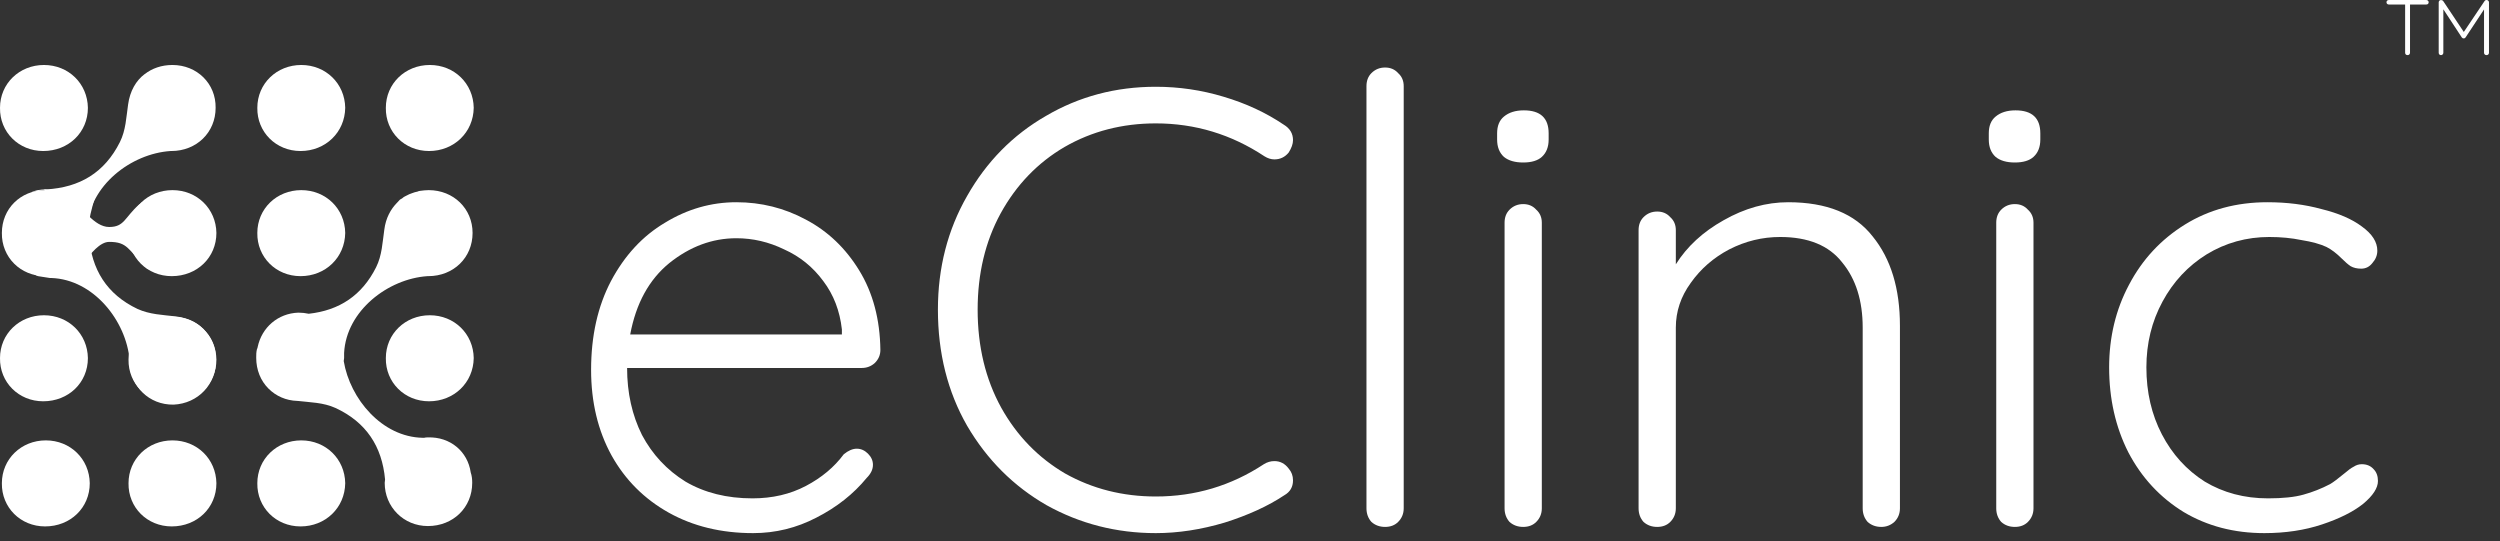 <svg width="157" height="34" viewBox="0 0 157 34" fill="none" xmlns="http://www.w3.org/2000/svg">
<rect x="0" y="0" width="157" height="34" fill="#333333" stroke="none"/>
<path d="M55.288 21.979C55.288 22.291 55.172 22.564 54.938 22.797C54.704 23.006 54.431 23.109 54.119 23.109H39.382C39.382 24.669 39.694 26.072 40.318 27.32C40.968 28.541 41.877 29.516 43.047 30.244C44.242 30.946 45.646 31.297 47.257 31.297C48.505 31.297 49.623 31.037 50.61 30.517C51.598 29.997 52.391 29.334 52.988 28.529C53.274 28.295 53.547 28.178 53.807 28.178C54.067 28.178 54.301 28.282 54.509 28.489C54.717 28.697 54.821 28.931 54.821 29.191C54.821 29.477 54.691 29.75 54.431 30.01C53.599 31.024 52.547 31.855 51.273 32.505C50.025 33.155 48.7 33.48 47.296 33.48C45.295 33.48 43.528 33.051 41.994 32.193C40.461 31.335 39.265 30.14 38.408 28.606C37.55 27.047 37.121 25.254 37.121 23.226C37.121 21.095 37.537 19.237 38.369 17.651C39.226 16.04 40.357 14.818 41.76 13.987C43.164 13.129 44.658 12.7 46.244 12.7C47.803 12.7 49.259 13.064 50.61 13.792C51.988 14.52 53.105 15.585 53.963 16.989C54.821 18.392 55.263 20.055 55.288 21.979ZM46.244 14.961C44.736 14.961 43.333 15.481 42.033 16.521C40.76 17.56 39.941 19.055 39.577 21.004H52.871V20.692C52.742 19.523 52.352 18.509 51.702 17.651C51.052 16.768 50.233 16.105 49.246 15.663C48.284 15.195 47.283 14.961 46.244 14.961Z" fill="white"/>
<path d="M80.616 7.827C81.006 8.061 81.201 8.386 81.201 8.802C81.201 9.036 81.11 9.295 80.928 9.581C80.694 9.867 80.395 10.01 80.031 10.01C79.824 10.01 79.616 9.945 79.408 9.815C77.329 8.438 75.054 7.749 72.585 7.749C70.48 7.749 68.57 8.243 66.854 9.23C65.165 10.218 63.826 11.609 62.839 13.402C61.877 15.169 61.396 17.184 61.396 19.445C61.396 21.758 61.89 23.811 62.878 25.605C63.865 27.372 65.204 28.749 66.893 29.737C68.609 30.699 70.506 31.18 72.585 31.18C75.054 31.18 77.316 30.504 79.369 29.152C79.577 29.022 79.798 28.957 80.031 28.957C80.395 28.957 80.694 29.113 80.928 29.425C81.11 29.633 81.201 29.88 81.201 30.166C81.201 30.582 81.019 30.894 80.655 31.102C79.642 31.777 78.394 32.349 76.913 32.817C75.431 33.259 73.989 33.48 72.585 33.48C70.116 33.48 67.829 32.895 65.724 31.725C63.644 30.53 61.981 28.866 60.733 26.735C59.512 24.604 58.901 22.174 58.901 19.445C58.901 16.82 59.512 14.442 60.733 12.31C61.955 10.153 63.605 8.477 65.685 7.281C67.764 6.06 70.064 5.449 72.585 5.449C74.041 5.449 75.457 5.657 76.835 6.073C78.238 6.488 79.499 7.073 80.616 7.827Z" fill="white"/>
<path d="M88.153 31.92C88.153 32.258 88.036 32.544 87.802 32.778C87.594 32.986 87.321 33.09 86.984 33.09C86.646 33.09 86.36 32.986 86.126 32.778C85.918 32.544 85.814 32.258 85.814 31.92V5.41C85.814 5.072 85.918 4.799 86.126 4.591C86.36 4.357 86.646 4.24 86.984 4.24C87.321 4.24 87.594 4.357 87.802 4.591C88.036 4.799 88.153 5.072 88.153 5.41V31.92Z" fill="white"/>
<path d="M96.826 31.92C96.826 32.258 96.709 32.544 96.475 32.778C96.267 32.986 95.995 33.09 95.657 33.09C95.319 33.09 95.033 32.986 94.799 32.778C94.591 32.544 94.487 32.258 94.487 31.92V13.987C94.487 13.649 94.591 13.376 94.799 13.168C95.033 12.934 95.319 12.817 95.657 12.817C95.995 12.817 96.267 12.934 96.475 13.168C96.709 13.376 96.826 13.649 96.826 13.987V31.92ZM95.657 10.205C95.137 10.205 94.734 10.088 94.448 9.854C94.162 9.594 94.019 9.23 94.019 8.763V8.373C94.019 7.905 94.162 7.554 94.448 7.32C94.76 7.06 95.176 6.93 95.696 6.93C96.735 6.93 97.255 7.411 97.255 8.373V8.763C97.255 9.23 97.112 9.594 96.826 9.854C96.566 10.088 96.177 10.205 95.657 10.205Z" fill="white"/>
<path d="M112.298 12.7C114.716 12.7 116.483 13.415 117.601 14.844C118.744 16.248 119.316 18.119 119.316 20.458V31.92C119.316 32.258 119.199 32.544 118.965 32.778C118.731 32.986 118.458 33.09 118.146 33.09C117.808 33.09 117.523 32.986 117.289 32.778C117.081 32.544 116.977 32.258 116.977 31.92V20.575C116.977 18.886 116.548 17.521 115.69 16.482C114.859 15.416 113.559 14.883 111.792 14.883C110.674 14.883 109.608 15.143 108.595 15.663C107.607 16.183 106.801 16.885 106.178 17.768C105.554 18.626 105.242 19.562 105.242 20.575V31.92C105.242 32.258 105.125 32.544 104.891 32.778C104.683 32.986 104.41 33.09 104.072 33.09C103.735 33.09 103.449 32.986 103.215 32.778C103.007 32.544 102.903 32.258 102.903 31.92V14.454C102.903 14.117 103.007 13.844 103.215 13.636C103.449 13.402 103.735 13.285 104.072 13.285C104.41 13.285 104.683 13.402 104.891 13.636C105.125 13.844 105.242 14.117 105.242 14.454V16.599C105.944 15.481 106.944 14.559 108.244 13.831C109.569 13.077 110.921 12.7 112.298 12.7Z" fill="white"/>
<path d="M127.703 31.92C127.703 32.258 127.586 32.544 127.352 32.778C127.144 32.986 126.871 33.09 126.533 33.09C126.195 33.09 125.909 32.986 125.676 32.778C125.468 32.544 125.364 32.258 125.364 31.92V13.987C125.364 13.649 125.468 13.376 125.676 13.168C125.909 12.934 126.195 12.817 126.533 12.817C126.871 12.817 127.144 12.934 127.352 13.168C127.586 13.376 127.703 13.649 127.703 13.987V31.92ZM126.533 10.205C126.013 10.205 125.611 10.088 125.325 9.854C125.039 9.594 124.896 9.23 124.896 8.763V8.373C124.896 7.905 125.039 7.554 125.325 7.32C125.637 7.06 126.052 6.93 126.572 6.93C127.612 6.93 128.132 7.411 128.132 8.373V8.763C128.132 9.23 127.989 9.594 127.703 9.854C127.443 10.088 127.053 10.205 126.533 10.205Z" fill="white"/>
<path d="M142.395 12.7C143.617 12.7 144.747 12.843 145.787 13.129C146.853 13.389 147.697 13.753 148.321 14.221C148.971 14.688 149.296 15.195 149.296 15.741C149.296 16.027 149.192 16.287 148.984 16.521C148.802 16.755 148.568 16.872 148.282 16.872C148.022 16.872 147.801 16.82 147.619 16.716C147.463 16.612 147.282 16.456 147.074 16.248C146.736 15.91 146.411 15.663 146.099 15.507C145.709 15.325 145.189 15.182 144.54 15.078C143.916 14.948 143.24 14.883 142.512 14.883C141.083 14.883 139.77 15.247 138.575 15.975C137.405 16.703 136.482 17.69 135.807 18.938C135.131 20.186 134.793 21.563 134.793 23.07C134.793 24.63 135.118 26.033 135.768 27.281C136.417 28.529 137.314 29.516 138.458 30.244C139.627 30.946 140.953 31.297 142.434 31.297C143.37 31.297 144.111 31.218 144.656 31.063C145.228 30.907 145.787 30.686 146.333 30.4C146.515 30.296 146.827 30.062 147.269 29.698C147.476 29.516 147.658 29.386 147.814 29.308C147.97 29.204 148.139 29.152 148.321 29.152C148.633 29.152 148.88 29.256 149.062 29.464C149.244 29.646 149.335 29.893 149.335 30.205C149.335 30.647 149.023 31.128 148.399 31.647C147.775 32.141 146.918 32.57 145.826 32.934C144.734 33.298 143.526 33.48 142.2 33.48C140.303 33.48 138.614 33.038 137.132 32.154C135.651 31.244 134.494 29.997 133.662 28.412C132.857 26.826 132.454 25.046 132.454 23.07C132.454 21.173 132.87 19.445 133.701 17.885C134.533 16.3 135.703 15.039 137.21 14.104C138.718 13.168 140.446 12.7 142.395 12.7Z" fill="white"/>
<path d="M152.372 0.001C152.415 0.001 152.449 0.014 152.476 0.041C152.505 0.067 152.52 0.102 152.52 0.144C152.52 0.187 152.505 0.222 152.476 0.248C152.449 0.271 152.415 0.283 152.372 0.283H151.349V3.312C151.349 3.355 151.334 3.392 151.304 3.421C151.275 3.448 151.238 3.461 151.196 3.461C151.149 3.461 151.112 3.448 151.082 3.421C151.056 3.392 151.042 3.355 151.042 3.312V0.283H150.019C149.977 0.283 149.94 0.27 149.911 0.243C149.884 0.217 149.871 0.182 149.871 0.14C149.871 0.1 149.884 0.067 149.911 0.041C149.94 0.014 149.977 0.001 150.019 0.001H152.372Z" fill="white"/>
<path d="M156.165 0.001C156.205 0.001 156.238 0.016 156.264 0.046C156.294 0.072 156.308 0.107 156.308 0.149V3.312C156.308 3.355 156.294 3.392 156.264 3.421C156.234 3.448 156.198 3.461 156.155 3.461C156.109 3.461 156.071 3.448 156.042 3.421C156.012 3.392 155.997 3.355 155.997 3.312V0.594L154.836 2.354C154.803 2.397 154.765 2.416 154.722 2.413H154.712C154.673 2.413 154.636 2.393 154.603 2.354L153.442 0.584V3.312C153.442 3.355 153.427 3.392 153.397 3.421C153.371 3.448 153.337 3.461 153.294 3.461C153.251 3.461 153.216 3.448 153.19 3.421C153.164 3.392 153.15 3.355 153.15 3.312V0.149C153.15 0.11 153.164 0.075 153.19 0.046C153.22 0.016 153.256 0.001 153.299 0.001C153.322 0.001 153.346 0.008 153.373 0.021C153.399 0.031 153.419 0.046 153.432 0.065L154.727 2.008L156.032 0.065C156.068 0.016 156.112 -0.005 156.165 0.001Z" fill="white"/>
<path d="M2.713 9.484C1.17 9.484 -0.023 8.291 0 6.771C0 5.25 1.217 4.081 2.76 4.081C4.304 4.081 5.497 5.25 5.52 6.771C5.52 8.314 4.304 9.484 2.713 9.484Z" fill="white"/>
<path d="M18.873 9.484C17.33 9.484 16.137 8.291 16.16 6.771C16.16 5.25 17.377 4.081 18.92 4.081C20.464 4.081 21.657 5.25 21.68 6.771C21.657 8.314 20.441 9.484 18.873 9.484Z" fill="white"/>
<path d="M26.944 9.484C25.4 9.484 24.207 8.291 24.231 6.771C24.231 5.25 25.447 4.081 26.991 4.081C28.534 4.081 29.727 5.25 29.75 6.771C29.727 8.314 28.511 9.484 26.944 9.484Z" fill="white"/>
<path d="M10.828 4.081C10.15 4.081 9.542 4.292 9.074 4.666C9.074 4.666 9.074 4.642 9.097 4.642C8.536 5.063 8.162 5.718 8.045 6.56C7.928 7.355 7.905 8.174 7.53 8.922C6.571 10.84 5.004 11.776 2.899 11.893C2.853 11.893 2.829 11.893 2.783 11.893C3.25 13.156 2.666 14.676 1.52 15.424C1.707 15.705 1.87 16.009 1.941 16.313C1.964 16.36 1.964 16.43 1.964 16.477C2.011 16.477 2.081 16.477 2.128 16.477C2.525 15.495 3.391 14.723 4.771 14.723C5.004 14.723 5.238 14.746 5.449 14.793C5.449 14.746 5.472 14.676 5.472 14.629C5.472 14.559 5.472 14.465 5.472 14.395C5.472 14.372 5.472 14.348 5.472 14.302C5.612 11.659 8.232 9.647 10.711 9.484C10.735 9.484 10.735 9.484 10.758 9.484C12.348 9.484 13.541 8.314 13.541 6.771C13.565 5.25 12.372 4.081 10.828 4.081Z" fill="white"/>
<path d="M13.567 22.581C13.567 21.903 13.333 21.295 12.936 20.85C12.936 20.85 12.959 20.85 12.959 20.874C12.515 20.312 11.86 19.962 11.018 19.868C10.223 19.774 9.404 19.751 8.632 19.4C6.715 18.488 5.732 16.921 5.592 14.816C5.592 14.769 5.592 14.746 5.568 14.699C4.306 15.19 2.785 14.629 2.037 13.506C1.756 13.694 1.452 13.857 1.148 13.951C1.101 13.974 1.031 13.974 0.984 13.998C0.984 14.044 0.984 14.114 1.008 14.161C1.99 14.535 2.785 15.401 2.809 16.781C2.809 17.015 1.967 16.898 1.92 17.108C1.967 17.108 2.341 17.342 2.388 17.342C2.458 17.342 3.066 17.459 3.136 17.459C3.159 17.459 3.183 17.459 3.23 17.459C5.873 17.552 7.931 20.149 8.141 22.628C8.141 22.651 8.141 22.651 8.141 22.675C8.165 24.265 9.357 25.434 10.901 25.411C12.445 25.341 13.591 24.125 13.567 22.581Z" fill="white"/>
<path d="M10.784 17.342C9.24 17.342 8.047 16.149 8.071 14.629C8.071 13.109 9.287 11.94 10.831 11.94C12.374 11.94 13.567 13.109 13.59 14.629C13.59 16.173 12.374 17.342 10.784 17.342Z" fill="white"/>
<path d="M10.784 25.294C9.24 25.294 8.047 24.102 8.071 22.581C8.071 21.061 9.287 19.892 10.831 19.892C12.374 19.892 13.567 21.061 13.59 22.581C13.59 24.125 12.374 25.294 10.784 25.294Z" fill="white"/>
<path d="M2.831 17.342C1.287 17.342 0.094 16.149 0.118 14.629C0.118 13.109 1.287 11.963 2.807 11.94C2.831 11.94 2.854 11.94 2.877 11.94C4.421 11.94 5.614 13.109 5.637 14.629C5.637 16.173 4.421 17.342 2.831 17.342Z" fill="white"/>
<path d="M18.873 17.342C17.33 17.342 16.137 16.149 16.16 14.629C16.16 13.109 17.377 11.94 18.92 11.94C20.464 11.94 21.657 13.109 21.68 14.629C21.657 16.173 20.441 17.342 18.873 17.342Z" fill="white"/>
<path d="M2.713 25.201C1.17 25.201 -0.023 24.008 0 22.488C0 20.967 1.217 19.798 2.76 19.798C4.304 19.798 5.497 20.967 5.52 22.488C5.52 24.031 4.304 25.201 2.713 25.201Z" fill="white"/>
<path d="M26.944 25.201C25.4 25.201 24.207 24.008 24.231 22.488C24.231 20.967 25.447 19.798 26.991 19.798C28.534 19.798 29.727 20.967 29.75 22.488C29.727 24.031 28.511 25.201 26.944 25.201Z" fill="white"/>
<path d="M10.784 33.059C9.24 33.059 8.047 31.866 8.071 30.346C8.071 28.826 9.287 27.656 10.831 27.656C12.374 27.656 13.567 28.826 13.59 30.346C13.59 31.89 12.374 33.059 10.784 33.059Z" fill="white"/>
<path d="M2.831 33.059C1.287 33.059 0.094 31.866 0.118 30.346C0.118 28.826 1.334 27.656 2.877 27.656C4.421 27.656 5.614 28.826 5.637 30.346C5.637 31.89 4.421 33.059 2.831 33.059Z" fill="white"/>
<path d="M18.873 33.059C17.33 33.059 16.137 31.866 16.16 30.346C16.16 28.826 17.377 27.656 18.92 27.656C20.464 27.656 21.657 28.826 21.68 30.346C21.657 31.89 20.441 33.059 18.873 33.059Z" fill="white"/>
<path d="M26.872 27.469C26.802 27.469 26.708 27.469 26.638 27.493C26.615 27.493 26.591 27.493 26.544 27.493C23.995 27.446 21.984 25.06 21.586 22.675C21.586 22.605 21.61 22.558 21.61 22.488C21.61 22.417 21.61 22.324 21.61 22.254C21.61 22.23 21.61 22.207 21.61 22.16C21.75 19.517 24.369 17.506 26.848 17.342C26.872 17.342 26.872 17.342 26.895 17.342C28.486 17.342 29.678 16.173 29.678 14.629C29.678 13.109 28.486 11.94 26.919 11.94C26.732 11.94 26.568 11.963 26.381 11.986C26.334 11.986 26.264 12.01 26.217 12.033C26.1 12.056 26.006 12.08 25.89 12.127C25.819 12.15 25.773 12.173 25.702 12.197C25.609 12.243 25.515 12.29 25.422 12.337C25.375 12.36 25.305 12.407 25.258 12.454C25.211 12.477 25.188 12.501 25.141 12.524C25.141 12.524 25.141 12.501 25.165 12.501C25.094 12.547 25.048 12.618 24.977 12.688L24.954 12.711C24.533 13.132 24.229 13.694 24.135 14.419C24.018 15.214 23.995 16.032 23.621 16.781C22.732 18.558 21.305 19.494 19.388 19.704C19.177 19.658 18.967 19.634 18.733 19.634C17.446 19.681 16.441 20.57 16.183 21.786C16.183 21.833 16.16 21.88 16.137 21.926C16.09 22.113 16.09 22.277 16.09 22.464C16.09 23.236 16.37 23.914 16.862 24.405C17.329 24.873 17.961 25.154 18.663 25.177C18.663 25.177 18.663 25.177 18.686 25.177C19.481 25.271 20.3 25.271 21.072 25.622C22.989 26.51 23.995 28.031 24.182 30.112C24.182 30.182 24.159 30.253 24.159 30.323C24.159 31.843 25.352 33.036 26.872 33.036C28.462 33.036 29.655 31.866 29.655 30.323C29.655 30.089 29.632 29.878 29.561 29.668C29.374 28.358 28.275 27.422 26.872 27.469Z" fill="white"/>
<path d="M1.988 12.056C1.988 12.056 2.362 11.869 3.088 11.893L1.988 12.056Z" fill="white"/>
<path d="M5.45 15.424C5.45 15.424 5.45 14.232 5.801 12.969C6.152 11.682 6.152 11.682 6.152 11.682L4.047 13.553L4.515 15.424H5.45Z" fill="white"/>
<path d="M3.721 12.337C4.188 12.945 4.259 12.103 4.516 12.384C5.124 13.015 5.919 14.255 6.855 14.255C7.814 14.255 7.814 13.67 8.726 12.852C9.123 12.501 9.591 12.501 10.363 12.15C10.573 12.056 11.486 15.05 11.486 15.05L9.778 15.869C9.731 15.845 9.638 17.272 9.194 16.828C8.024 15.658 8.024 15.191 6.855 15.191C6.293 15.191 5.685 15.892 5.218 16.594C5.077 16.804 4.633 15.752 4.376 15.916C2.224 17.249 2.879 14.255 2.879 14.255C2.879 14.255 2.294 12.501 3.58 14.021C3.627 14.068 3.674 12.267 3.721 12.337Z" fill="white"/>
</svg>
